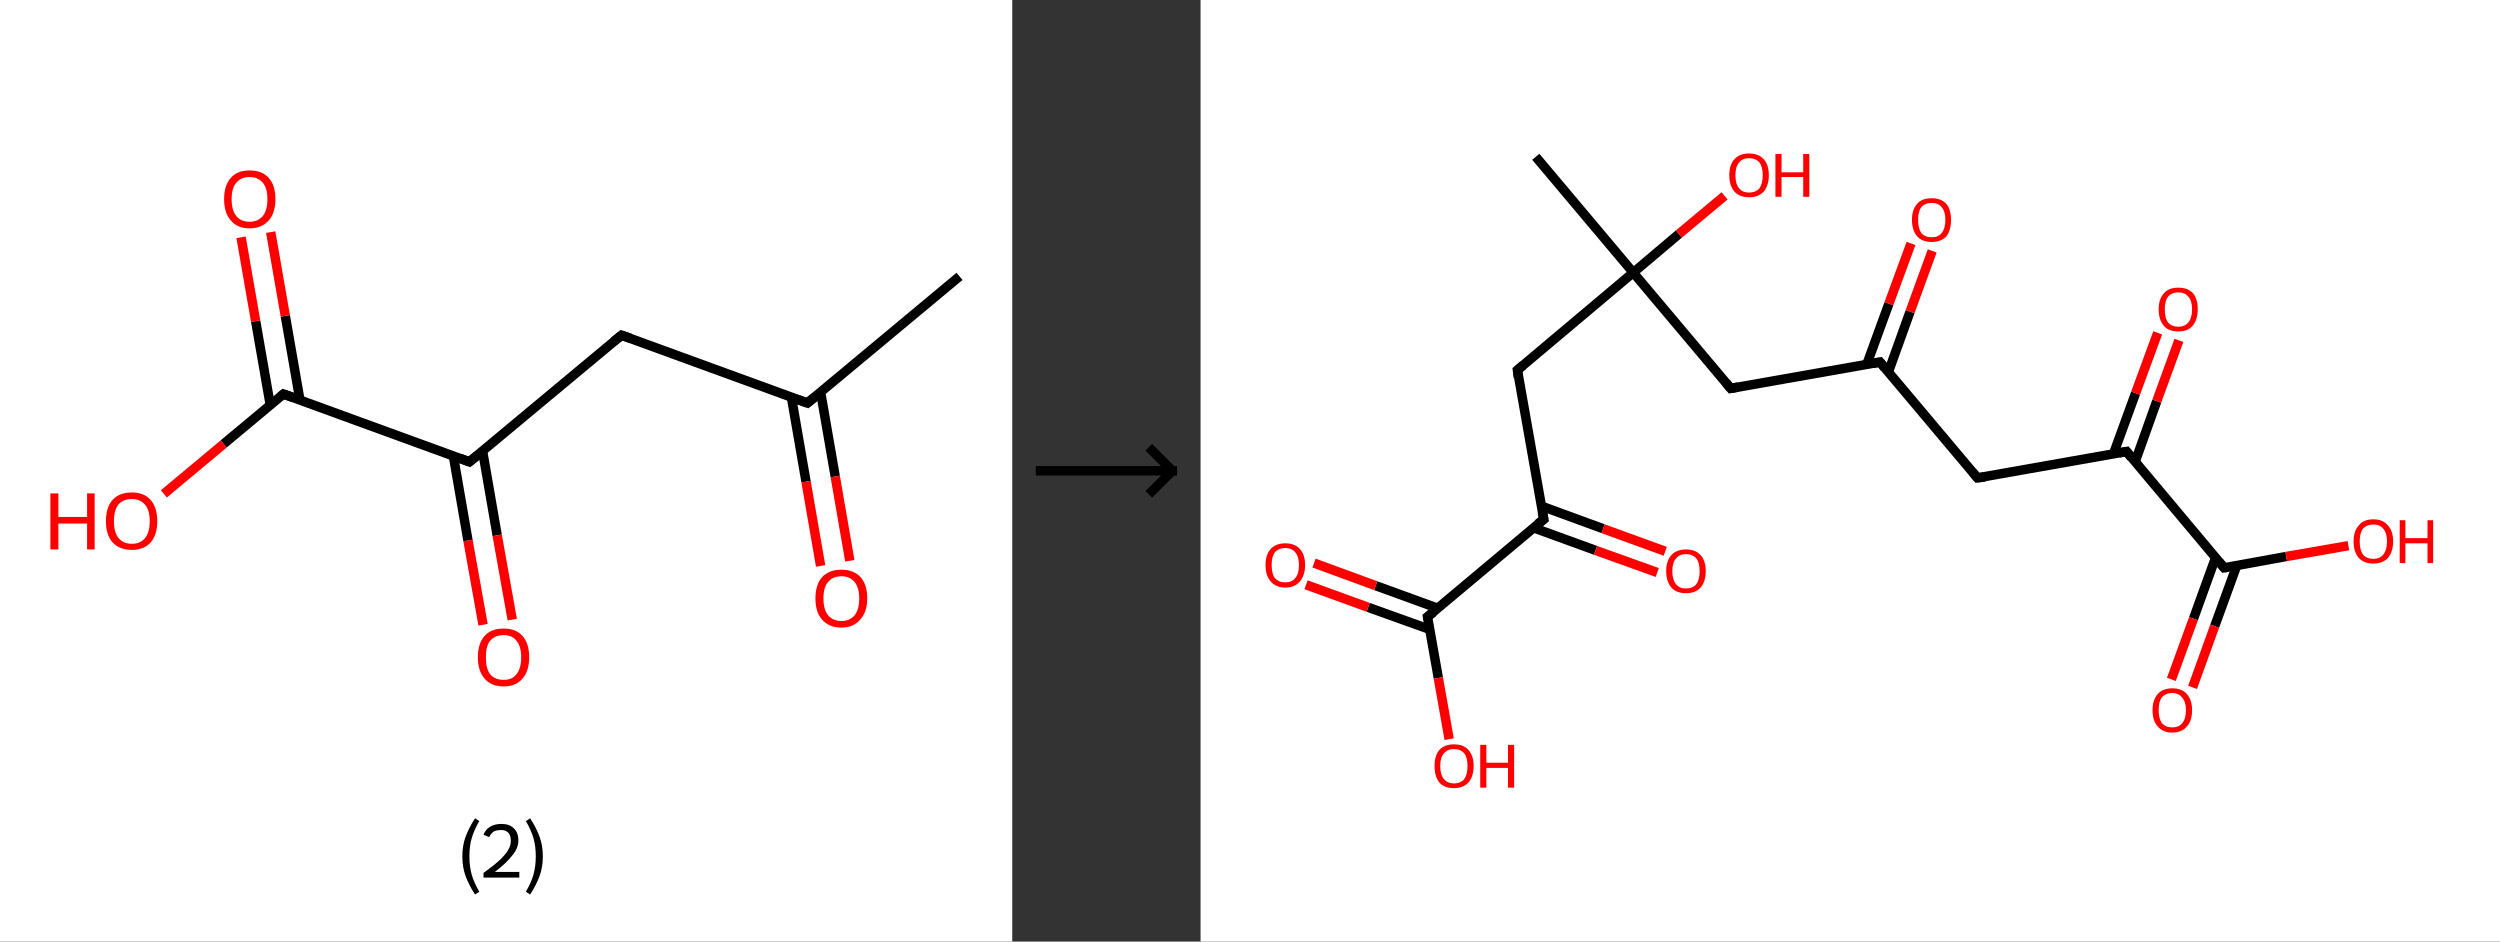 <?xml version='1.0' encoding='ASCII' standalone='yes'?>
<svg xmlns="http://www.w3.org/2000/svg" xmlns:xlink="http://www.w3.org/1999/xlink" version="1.1" width="531.0px" viewBox="0 0 531.0 200.0" height="200.0px">
  <rect x="0" y="0" width="531.0" height="200.0" fill="#333333" stroke="none"/>
  <g>
    <g transform="translate(0, 0) scale(1 1) "><!-- END OF HEADER -->
<rect style="opacity:1.0;fill:#FFFFFF;stroke:none" width="215.0" height="200.0" x="0.0" y="0.0"> </rect>
<path class="bond-0 atom-0 atom-1" d="M 203.8,58.7 L 171.5,85.6" style="fill:none;fill-rule:evenodd;stroke:#000000;stroke-width:2.0px;stroke-linecap:butt;stroke-linejoin:miter;stroke-opacity:1"/>
<path class="bond-1 atom-1 atom-2" d="M 168.1,84.4 L 171.2,102.3" style="fill:none;fill-rule:evenodd;stroke:#000000;stroke-width:2.0px;stroke-linecap:butt;stroke-linejoin:miter;stroke-opacity:1"/>
<path class="bond-1 atom-1 atom-2" d="M 171.2,102.3 L 174.3,120.2" style="fill:none;fill-rule:evenodd;stroke:#FF0000;stroke-width:2.0px;stroke-linecap:butt;stroke-linejoin:miter;stroke-opacity:1"/>
<path class="bond-1 atom-1 atom-2" d="M 174.3,83.3 L 177.4,101.2" style="fill:none;fill-rule:evenodd;stroke:#000000;stroke-width:2.0px;stroke-linecap:butt;stroke-linejoin:miter;stroke-opacity:1"/>
<path class="bond-1 atom-1 atom-2" d="M 177.4,101.2 L 180.5,119.1" style="fill:none;fill-rule:evenodd;stroke:#FF0000;stroke-width:2.0px;stroke-linecap:butt;stroke-linejoin:miter;stroke-opacity:1"/>
<path class="bond-2 atom-1 atom-3" d="M 171.5,85.6 L 132.0,71.2" style="fill:none;fill-rule:evenodd;stroke:#000000;stroke-width:2.0px;stroke-linecap:butt;stroke-linejoin:miter;stroke-opacity:1"/>
<path class="bond-3 atom-3 atom-4" d="M 132.0,71.2 L 99.7,98.1" style="fill:none;fill-rule:evenodd;stroke:#000000;stroke-width:2.0px;stroke-linecap:butt;stroke-linejoin:miter;stroke-opacity:1"/>
<path class="bond-4 atom-4 atom-5" d="M 96.3,96.9 L 99.4,114.8" style="fill:none;fill-rule:evenodd;stroke:#000000;stroke-width:2.0px;stroke-linecap:butt;stroke-linejoin:miter;stroke-opacity:1"/>
<path class="bond-4 atom-4 atom-5" d="M 99.4,114.8 L 102.6,132.7" style="fill:none;fill-rule:evenodd;stroke:#FF0000;stroke-width:2.0px;stroke-linecap:butt;stroke-linejoin:miter;stroke-opacity:1"/>
<path class="bond-4 atom-4 atom-5" d="M 102.5,95.8 L 105.6,113.7" style="fill:none;fill-rule:evenodd;stroke:#000000;stroke-width:2.0px;stroke-linecap:butt;stroke-linejoin:miter;stroke-opacity:1"/>
<path class="bond-4 atom-4 atom-5" d="M 105.6,113.7 L 108.8,131.6" style="fill:none;fill-rule:evenodd;stroke:#FF0000;stroke-width:2.0px;stroke-linecap:butt;stroke-linejoin:miter;stroke-opacity:1"/>
<path class="bond-5 atom-4 atom-6" d="M 99.7,98.1 L 60.2,83.7" style="fill:none;fill-rule:evenodd;stroke:#000000;stroke-width:2.0px;stroke-linecap:butt;stroke-linejoin:miter;stroke-opacity:1"/>
<path class="bond-6 atom-6 atom-7" d="M 63.7,84.9 L 60.6,67.1" style="fill:none;fill-rule:evenodd;stroke:#000000;stroke-width:2.0px;stroke-linecap:butt;stroke-linejoin:miter;stroke-opacity:1"/>
<path class="bond-6 atom-6 atom-7" d="M 60.6,67.1 L 57.5,49.3" style="fill:none;fill-rule:evenodd;stroke:#FF0000;stroke-width:2.0px;stroke-linecap:butt;stroke-linejoin:miter;stroke-opacity:1"/>
<path class="bond-6 atom-6 atom-7" d="M 57.4,86.0 L 54.3,68.2" style="fill:none;fill-rule:evenodd;stroke:#000000;stroke-width:2.0px;stroke-linecap:butt;stroke-linejoin:miter;stroke-opacity:1"/>
<path class="bond-6 atom-6 atom-7" d="M 54.3,68.2 L 51.2,50.4" style="fill:none;fill-rule:evenodd;stroke:#FF0000;stroke-width:2.0px;stroke-linecap:butt;stroke-linejoin:miter;stroke-opacity:1"/>
<path class="bond-7 atom-6 atom-8" d="M 60.2,83.7 L 47.5,94.3" style="fill:none;fill-rule:evenodd;stroke:#000000;stroke-width:2.0px;stroke-linecap:butt;stroke-linejoin:miter;stroke-opacity:1"/>
<path class="bond-7 atom-6 atom-8" d="M 47.5,94.3 L 34.8,104.9" style="fill:none;fill-rule:evenodd;stroke:#FF0000;stroke-width:2.0px;stroke-linecap:butt;stroke-linejoin:miter;stroke-opacity:1"/>
<path d="M 173.1,84.3 L 171.5,85.6 L 169.5,84.9" style="fill:none;stroke:#000000;stroke-width:2.0px;stroke-linecap:butt;stroke-linejoin:miter;stroke-opacity:1;"/>
<path d="M 134.0,71.9 L 132.0,71.2 L 130.4,72.5" style="fill:none;stroke:#000000;stroke-width:2.0px;stroke-linecap:butt;stroke-linejoin:miter;stroke-opacity:1;"/>
<path d="M 101.3,96.8 L 99.7,98.1 L 97.8,97.4" style="fill:none;stroke:#000000;stroke-width:2.0px;stroke-linecap:butt;stroke-linejoin:miter;stroke-opacity:1;"/>
<path d="M 62.2,84.4 L 60.2,83.7 L 59.6,84.2" style="fill:none;stroke:#000000;stroke-width:2.0px;stroke-linecap:butt;stroke-linejoin:miter;stroke-opacity:1;"/>
<path class="atom-2" d="M 173.2 127.1 Q 173.2 124.2, 174.6 122.6 Q 176.1 121.0, 178.7 121.0 Q 181.3 121.0, 182.8 122.6 Q 184.2 124.2, 184.2 127.1 Q 184.2 130.0, 182.7 131.6 Q 181.3 133.3, 178.7 133.3 Q 176.1 133.3, 174.6 131.6 Q 173.2 130.0, 173.2 127.1 M 178.7 131.9 Q 180.5 131.9, 181.5 130.7 Q 182.5 129.5, 182.5 127.1 Q 182.5 124.8, 181.5 123.6 Q 180.5 122.4, 178.7 122.4 Q 176.9 122.4, 175.9 123.6 Q 174.9 124.7, 174.9 127.1 Q 174.9 129.5, 175.9 130.7 Q 176.9 131.9, 178.7 131.9 " fill="#FF0000"/>
<path class="atom-5" d="M 101.5 139.6 Q 101.5 136.7, 102.9 135.1 Q 104.3 133.5, 107.0 133.5 Q 109.6 133.5, 111.0 135.1 Q 112.4 136.7, 112.4 139.6 Q 112.4 142.5, 111.0 144.1 Q 109.6 145.8, 107.0 145.8 Q 104.3 145.8, 102.9 144.1 Q 101.5 142.5, 101.5 139.6 M 107.0 144.4 Q 108.8 144.4, 109.7 143.2 Q 110.7 142.0, 110.7 139.6 Q 110.7 137.3, 109.7 136.1 Q 108.8 134.9, 107.0 134.9 Q 105.1 134.9, 104.1 136.1 Q 103.2 137.2, 103.2 139.6 Q 103.2 142.0, 104.1 143.2 Q 105.1 144.4, 107.0 144.4 " fill="#FF0000"/>
<path class="atom-7" d="M 47.6 42.3 Q 47.6 39.4, 49.0 37.8 Q 50.4 36.2, 53.0 36.2 Q 55.7 36.2, 57.1 37.8 Q 58.5 39.4, 58.5 42.3 Q 58.5 45.2, 57.1 46.8 Q 55.6 48.5, 53.0 48.5 Q 50.4 48.5, 49.0 46.8 Q 47.6 45.2, 47.6 42.3 M 53.0 47.1 Q 54.8 47.1, 55.8 45.9 Q 56.8 44.7, 56.8 42.3 Q 56.8 39.9, 55.8 38.8 Q 54.8 37.6, 53.0 37.6 Q 51.2 37.6, 50.2 38.8 Q 49.2 39.9, 49.2 42.3 Q 49.2 44.7, 50.2 45.9 Q 51.2 47.1, 53.0 47.1 " fill="#FF0000"/>
<path class="atom-8" d="M 10.7 104.8 L 12.4 104.8 L 12.4 109.8 L 18.5 109.8 L 18.5 104.8 L 20.1 104.8 L 20.1 116.7 L 18.5 116.7 L 18.5 111.2 L 12.4 111.2 L 12.4 116.7 L 10.7 116.7 L 10.7 104.8 " fill="#FF0000"/>
<path class="atom-8" d="M 22.5 110.7 Q 22.5 107.8, 23.9 106.2 Q 25.3 104.6, 28.0 104.6 Q 30.6 104.6, 32.0 106.2 Q 33.4 107.8, 33.4 110.7 Q 33.4 113.6, 32.0 115.2 Q 30.6 116.8, 28.0 116.8 Q 25.4 116.8, 23.9 115.2 Q 22.5 113.6, 22.5 110.7 M 28.0 115.5 Q 29.8 115.5, 30.8 114.3 Q 31.8 113.1, 31.8 110.7 Q 31.8 108.3, 30.8 107.2 Q 29.8 106.0, 28.0 106.0 Q 26.2 106.0, 25.2 107.1 Q 24.2 108.3, 24.2 110.7 Q 24.2 113.1, 25.2 114.3 Q 26.2 115.5, 28.0 115.5 " fill="#FF0000"/>
<path class="legend" d="M 98.2 181.9 Q 98.2 179.6, 98.9 177.7 Q 99.6 175.8, 100.9 173.8 L 101.8 174.4 Q 100.7 176.3, 100.2 178.0 Q 99.7 179.7, 99.7 181.9 Q 99.7 184.0, 100.2 185.8 Q 100.7 187.5, 101.8 189.4 L 100.9 190.0 Q 99.6 188.0, 98.9 186.1 Q 98.2 184.2, 98.2 181.9 " fill="#000000"/>
<path class="legend" d="M 102.7 177.3 Q 103.1 176.2, 104.1 175.6 Q 105.1 175.0, 106.5 175.0 Q 108.2 175.0, 109.1 175.9 Q 110.1 176.8, 110.1 178.5 Q 110.1 180.2, 108.8 181.7 Q 107.6 183.3, 105.1 185.2 L 110.3 185.2 L 110.3 186.4 L 102.7 186.4 L 102.7 185.4 Q 104.8 183.9, 106.0 182.8 Q 107.3 181.6, 107.9 180.6 Q 108.5 179.6, 108.5 178.6 Q 108.5 177.5, 108.0 176.9 Q 107.4 176.3, 106.5 176.3 Q 105.5 176.3, 104.9 176.6 Q 104.3 177.0, 103.9 177.8 L 102.7 177.3 " fill="#000000"/>
<path class="legend" d="M 115.3 181.9 Q 115.3 184.2, 114.6 186.1 Q 113.9 188.0, 112.6 190.0 L 111.7 189.4 Q 112.8 187.5, 113.3 185.8 Q 113.8 184.0, 113.8 181.9 Q 113.8 179.7, 113.3 178.0 Q 112.8 176.3, 111.7 174.4 L 112.6 173.8 Q 113.9 175.8, 114.6 177.7 Q 115.3 179.6, 115.3 181.9 " fill="#000000"/>
</g>
    <g transform="translate(215.0, 0) scale(1 1) "><line x1="5" y1="100" x2="35" y2="100" style="stroke:rgb(0,0,0);stroke-width:2"/>
  <line x1="34" y1="100" x2="29" y2="95" style="stroke:rgb(0,0,0);stroke-width:2"/>
  <line x1="34" y1="100" x2="29" y2="105" style="stroke:rgb(0,0,0);stroke-width:2"/>
</g>
    <g transform="translate(255.0, 0) scale(1 1) "><!-- END OF HEADER -->
<rect style="opacity:1.0;fill:#FFFFFF;stroke:none" width="276.0" height="200.0" x="0.0" y="0.0"> </rect>
<path class="bond-0 atom-0 atom-1" d="M 71.2,33.3 L 91.9,57.9" style="fill:none;fill-rule:evenodd;stroke:#000000;stroke-width:2.0px;stroke-linecap:butt;stroke-linejoin:miter;stroke-opacity:1"/>
<path class="bond-1 atom-1 atom-2" d="M 91.9,57.9 L 101.6,49.7" style="fill:none;fill-rule:evenodd;stroke:#000000;stroke-width:2.0px;stroke-linecap:butt;stroke-linejoin:miter;stroke-opacity:1"/>
<path class="bond-1 atom-1 atom-2" d="M 101.6,49.7 L 111.3,41.6" style="fill:none;fill-rule:evenodd;stroke:#FF0000;stroke-width:2.0px;stroke-linecap:butt;stroke-linejoin:miter;stroke-opacity:1"/>
<path class="bond-2 atom-1 atom-3" d="M 91.9,57.9 L 112.6,82.5" style="fill:none;fill-rule:evenodd;stroke:#000000;stroke-width:2.0px;stroke-linecap:butt;stroke-linejoin:miter;stroke-opacity:1"/>
<path class="bond-3 atom-3 atom-4" d="M 112.6,82.5 L 144.3,76.9" style="fill:none;fill-rule:evenodd;stroke:#000000;stroke-width:2.0px;stroke-linecap:butt;stroke-linejoin:miter;stroke-opacity:1"/>
<path class="bond-4 atom-4 atom-5" d="M 146.1,79.0 L 150.7,66.2" style="fill:none;fill-rule:evenodd;stroke:#000000;stroke-width:2.0px;stroke-linecap:butt;stroke-linejoin:miter;stroke-opacity:1"/>
<path class="bond-4 atom-4 atom-5" d="M 150.7,66.2 L 155.4,53.3" style="fill:none;fill-rule:evenodd;stroke:#FF0000;stroke-width:2.0px;stroke-linecap:butt;stroke-linejoin:miter;stroke-opacity:1"/>
<path class="bond-4 atom-4 atom-5" d="M 141.5,77.4 L 146.2,64.5" style="fill:none;fill-rule:evenodd;stroke:#000000;stroke-width:2.0px;stroke-linecap:butt;stroke-linejoin:miter;stroke-opacity:1"/>
<path class="bond-4 atom-4 atom-5" d="M 146.2,64.5 L 150.9,51.7" style="fill:none;fill-rule:evenodd;stroke:#FF0000;stroke-width:2.0px;stroke-linecap:butt;stroke-linejoin:miter;stroke-opacity:1"/>
<path class="bond-5 atom-4 atom-6" d="M 144.3,76.9 L 165.0,101.5" style="fill:none;fill-rule:evenodd;stroke:#000000;stroke-width:2.0px;stroke-linecap:butt;stroke-linejoin:miter;stroke-opacity:1"/>
<path class="bond-6 atom-6 atom-7" d="M 165.0,101.5 L 196.7,95.9" style="fill:none;fill-rule:evenodd;stroke:#000000;stroke-width:2.0px;stroke-linecap:butt;stroke-linejoin:miter;stroke-opacity:1"/>
<path class="bond-7 atom-7 atom-8" d="M 198.5,98.1 L 203.1,85.2" style="fill:none;fill-rule:evenodd;stroke:#000000;stroke-width:2.0px;stroke-linecap:butt;stroke-linejoin:miter;stroke-opacity:1"/>
<path class="bond-7 atom-7 atom-8" d="M 203.1,85.2 L 207.8,72.3" style="fill:none;fill-rule:evenodd;stroke:#FF0000;stroke-width:2.0px;stroke-linecap:butt;stroke-linejoin:miter;stroke-opacity:1"/>
<path class="bond-7 atom-7 atom-8" d="M 193.9,96.4 L 198.6,83.5" style="fill:none;fill-rule:evenodd;stroke:#000000;stroke-width:2.0px;stroke-linecap:butt;stroke-linejoin:miter;stroke-opacity:1"/>
<path class="bond-7 atom-7 atom-8" d="M 198.6,83.5 L 203.3,70.7" style="fill:none;fill-rule:evenodd;stroke:#FF0000;stroke-width:2.0px;stroke-linecap:butt;stroke-linejoin:miter;stroke-opacity:1"/>
<path class="bond-8 atom-7 atom-9" d="M 196.7,95.9 L 217.4,120.6" style="fill:none;fill-rule:evenodd;stroke:#000000;stroke-width:2.0px;stroke-linecap:butt;stroke-linejoin:miter;stroke-opacity:1"/>
<path class="bond-9 atom-9 atom-10" d="M 215.6,118.4 L 210.9,131.4" style="fill:none;fill-rule:evenodd;stroke:#000000;stroke-width:2.0px;stroke-linecap:butt;stroke-linejoin:miter;stroke-opacity:1"/>
<path class="bond-9 atom-9 atom-10" d="M 210.9,131.4 L 206.2,144.3" style="fill:none;fill-rule:evenodd;stroke:#FF0000;stroke-width:2.0px;stroke-linecap:butt;stroke-linejoin:miter;stroke-opacity:1"/>
<path class="bond-9 atom-9 atom-10" d="M 220.1,120.1 L 215.4,133.0" style="fill:none;fill-rule:evenodd;stroke:#000000;stroke-width:2.0px;stroke-linecap:butt;stroke-linejoin:miter;stroke-opacity:1"/>
<path class="bond-9 atom-9 atom-10" d="M 215.4,133.0 L 210.7,146.0" style="fill:none;fill-rule:evenodd;stroke:#FF0000;stroke-width:2.0px;stroke-linecap:butt;stroke-linejoin:miter;stroke-opacity:1"/>
<path class="bond-10 atom-9 atom-11" d="M 217.4,120.6 L 230.6,118.2" style="fill:none;fill-rule:evenodd;stroke:#000000;stroke-width:2.0px;stroke-linecap:butt;stroke-linejoin:miter;stroke-opacity:1"/>
<path class="bond-10 atom-9 atom-11" d="M 230.6,118.2 L 243.8,115.9" style="fill:none;fill-rule:evenodd;stroke:#FF0000;stroke-width:2.0px;stroke-linecap:butt;stroke-linejoin:miter;stroke-opacity:1"/>
<path class="bond-11 atom-1 atom-12" d="M 91.9,57.9 L 67.3,78.6" style="fill:none;fill-rule:evenodd;stroke:#000000;stroke-width:2.0px;stroke-linecap:butt;stroke-linejoin:miter;stroke-opacity:1"/>
<path class="bond-12 atom-12 atom-13" d="M 67.3,78.6 L 72.9,110.3" style="fill:none;fill-rule:evenodd;stroke:#000000;stroke-width:2.0px;stroke-linecap:butt;stroke-linejoin:miter;stroke-opacity:1"/>
<path class="bond-13 atom-13 atom-14" d="M 70.7,112.1 L 83.9,116.9" style="fill:none;fill-rule:evenodd;stroke:#000000;stroke-width:2.0px;stroke-linecap:butt;stroke-linejoin:miter;stroke-opacity:1"/>
<path class="bond-13 atom-13 atom-14" d="M 83.9,116.9 L 97.0,121.6" style="fill:none;fill-rule:evenodd;stroke:#FF0000;stroke-width:2.0px;stroke-linecap:butt;stroke-linejoin:miter;stroke-opacity:1"/>
<path class="bond-13 atom-13 atom-14" d="M 72.4,107.5 L 85.5,112.3" style="fill:none;fill-rule:evenodd;stroke:#000000;stroke-width:2.0px;stroke-linecap:butt;stroke-linejoin:miter;stroke-opacity:1"/>
<path class="bond-13 atom-13 atom-14" d="M 85.5,112.3 L 98.7,117.1" style="fill:none;fill-rule:evenodd;stroke:#FF0000;stroke-width:2.0px;stroke-linecap:butt;stroke-linejoin:miter;stroke-opacity:1"/>
<path class="bond-14 atom-13 atom-15" d="M 72.9,110.3 L 48.2,131.0" style="fill:none;fill-rule:evenodd;stroke:#000000;stroke-width:2.0px;stroke-linecap:butt;stroke-linejoin:miter;stroke-opacity:1"/>
<path class="bond-15 atom-15 atom-16" d="M 50.4,129.2 L 37.2,124.4" style="fill:none;fill-rule:evenodd;stroke:#000000;stroke-width:2.0px;stroke-linecap:butt;stroke-linejoin:miter;stroke-opacity:1"/>
<path class="bond-15 atom-15 atom-16" d="M 37.2,124.4 L 24.1,119.6" style="fill:none;fill-rule:evenodd;stroke:#FF0000;stroke-width:2.0px;stroke-linecap:butt;stroke-linejoin:miter;stroke-opacity:1"/>
<path class="bond-15 atom-15 atom-16" d="M 48.7,133.7 L 35.6,129.0" style="fill:none;fill-rule:evenodd;stroke:#000000;stroke-width:2.0px;stroke-linecap:butt;stroke-linejoin:miter;stroke-opacity:1"/>
<path class="bond-15 atom-15 atom-16" d="M 35.6,129.0 L 22.4,124.2" style="fill:none;fill-rule:evenodd;stroke:#FF0000;stroke-width:2.0px;stroke-linecap:butt;stroke-linejoin:miter;stroke-opacity:1"/>
<path class="bond-16 atom-15 atom-17" d="M 48.2,131.0 L 50.5,144.0" style="fill:none;fill-rule:evenodd;stroke:#000000;stroke-width:2.0px;stroke-linecap:butt;stroke-linejoin:miter;stroke-opacity:1"/>
<path class="bond-16 atom-15 atom-17" d="M 50.5,144.0 L 52.8,157.0" style="fill:none;fill-rule:evenodd;stroke:#FF0000;stroke-width:2.0px;stroke-linecap:butt;stroke-linejoin:miter;stroke-opacity:1"/>
<path d="M 111.6,81.3 L 112.6,82.5 L 114.2,82.2" style="fill:none;stroke:#000000;stroke-width:2.0px;stroke-linecap:butt;stroke-linejoin:miter;stroke-opacity:1;"/>
<path d="M 142.7,77.2 L 144.3,76.9 L 145.3,78.1" style="fill:none;stroke:#000000;stroke-width:2.0px;stroke-linecap:butt;stroke-linejoin:miter;stroke-opacity:1;"/>
<path d="M 164.0,100.3 L 165.0,101.5 L 166.6,101.3" style="fill:none;stroke:#000000;stroke-width:2.0px;stroke-linecap:butt;stroke-linejoin:miter;stroke-opacity:1;"/>
<path d="M 195.1,96.2 L 196.7,95.9 L 197.7,97.2" style="fill:none;stroke:#000000;stroke-width:2.0px;stroke-linecap:butt;stroke-linejoin:miter;stroke-opacity:1;"/>
<path d="M 216.3,119.3 L 217.4,120.6 L 218.0,120.5" style="fill:none;stroke:#000000;stroke-width:2.0px;stroke-linecap:butt;stroke-linejoin:miter;stroke-opacity:1;"/>
<path d="M 68.5,77.6 L 67.3,78.6 L 67.5,80.2" style="fill:none;stroke:#000000;stroke-width:2.0px;stroke-linecap:butt;stroke-linejoin:miter;stroke-opacity:1;"/>
<path d="M 72.6,108.7 L 72.9,110.3 L 71.6,111.3" style="fill:none;stroke:#000000;stroke-width:2.0px;stroke-linecap:butt;stroke-linejoin:miter;stroke-opacity:1;"/>
<path d="M 49.5,130.0 L 48.2,131.0 L 48.3,131.6" style="fill:none;stroke:#000000;stroke-width:2.0px;stroke-linecap:butt;stroke-linejoin:miter;stroke-opacity:1;"/>
<path class="atom-2" d="M 112.3 37.2 Q 112.3 35.0, 113.4 33.8 Q 114.5 32.6, 116.5 32.6 Q 118.5 32.6, 119.6 33.8 Q 120.7 35.0, 120.7 37.2 Q 120.7 39.4, 119.6 40.7 Q 118.5 41.9, 116.5 41.9 Q 114.5 41.9, 113.4 40.7 Q 112.3 39.4, 112.3 37.2 M 116.5 40.9 Q 117.9 40.9, 118.7 40.0 Q 119.4 39.0, 119.4 37.2 Q 119.4 35.4, 118.7 34.5 Q 117.9 33.6, 116.5 33.6 Q 115.1 33.6, 114.4 34.5 Q 113.6 35.4, 113.6 37.2 Q 113.6 39.1, 114.4 40.0 Q 115.1 40.9, 116.5 40.9 " fill="#FF0000"/>
<path class="atom-2" d="M 122.1 32.7 L 123.4 32.7 L 123.4 36.6 L 128.0 36.6 L 128.0 32.7 L 129.3 32.7 L 129.3 41.8 L 128.0 41.8 L 128.0 37.6 L 123.4 37.6 L 123.4 41.8 L 122.1 41.8 L 122.1 32.7 " fill="#FF0000"/>
<path class="atom-5" d="M 151.1 46.7 Q 151.1 44.5, 152.2 43.3 Q 153.2 42.1, 155.3 42.1 Q 157.3 42.1, 158.4 43.3 Q 159.4 44.5, 159.4 46.7 Q 159.4 48.9, 158.4 50.2 Q 157.3 51.4, 155.3 51.4 Q 153.3 51.4, 152.2 50.2 Q 151.1 48.9, 151.1 46.7 M 155.3 50.4 Q 156.7 50.4, 157.4 49.5 Q 158.2 48.5, 158.2 46.7 Q 158.2 44.9, 157.4 44.0 Q 156.7 43.1, 155.3 43.1 Q 153.9 43.1, 153.1 44.0 Q 152.4 44.9, 152.4 46.7 Q 152.4 48.5, 153.1 49.5 Q 153.9 50.4, 155.3 50.4 " fill="#FF0000"/>
<path class="atom-8" d="M 203.5 65.7 Q 203.5 63.5, 204.6 62.3 Q 205.6 61.1, 207.7 61.1 Q 209.7 61.1, 210.8 62.3 Q 211.8 63.5, 211.8 65.7 Q 211.8 67.9, 210.7 69.2 Q 209.7 70.4, 207.7 70.4 Q 205.6 70.4, 204.6 69.2 Q 203.5 67.9, 203.5 65.7 M 207.7 69.4 Q 209.0 69.4, 209.8 68.5 Q 210.6 67.5, 210.6 65.7 Q 210.6 63.9, 209.8 63.0 Q 209.0 62.1, 207.7 62.1 Q 206.3 62.1, 205.5 63.0 Q 204.8 63.9, 204.8 65.7 Q 204.8 67.6, 205.5 68.5 Q 206.3 69.4, 207.7 69.4 " fill="#FF0000"/>
<path class="atom-10" d="M 202.2 150.8 Q 202.2 148.7, 203.3 147.4 Q 204.4 146.2, 206.4 146.2 Q 208.4 146.2, 209.5 147.4 Q 210.6 148.7, 210.6 150.8 Q 210.6 153.1, 209.5 154.3 Q 208.4 155.6, 206.4 155.6 Q 204.4 155.6, 203.3 154.3 Q 202.2 153.1, 202.2 150.8 M 206.4 154.5 Q 207.8 154.5, 208.5 153.6 Q 209.3 152.7, 209.3 150.8 Q 209.3 149.1, 208.5 148.2 Q 207.8 147.2, 206.4 147.2 Q 205.0 147.2, 204.2 148.1 Q 203.5 149.0, 203.5 150.8 Q 203.5 152.7, 204.2 153.6 Q 205.0 154.5, 206.4 154.5 " fill="#FF0000"/>
<path class="atom-11" d="M 244.9 115.0 Q 244.9 112.8, 246.0 111.6 Q 247.0 110.3, 249.1 110.3 Q 251.1 110.3, 252.2 111.6 Q 253.3 112.8, 253.3 115.0 Q 253.3 117.2, 252.2 118.5 Q 251.1 119.7, 249.1 119.7 Q 247.1 119.7, 246.0 118.5 Q 244.9 117.2, 244.9 115.0 M 249.1 118.7 Q 250.5 118.7, 251.2 117.8 Q 252.0 116.8, 252.0 115.0 Q 252.0 113.2, 251.2 112.3 Q 250.5 111.4, 249.1 111.4 Q 247.7 111.4, 246.9 112.3 Q 246.2 113.2, 246.2 115.0 Q 246.2 116.8, 246.9 117.8 Q 247.7 118.7, 249.1 118.7 " fill="#FF0000"/>
<path class="atom-11" d="M 254.7 110.5 L 255.9 110.5 L 255.9 114.3 L 260.6 114.3 L 260.6 110.5 L 261.8 110.5 L 261.8 119.6 L 260.6 119.6 L 260.6 115.4 L 255.9 115.4 L 255.9 119.6 L 254.7 119.6 L 254.7 110.5 " fill="#FF0000"/>
<path class="atom-14" d="M 98.9 121.3 Q 98.9 119.1, 100.0 117.9 Q 101.1 116.7, 103.1 116.7 Q 105.1 116.7, 106.2 117.9 Q 107.3 119.1, 107.3 121.3 Q 107.3 123.5, 106.2 124.8 Q 105.1 126.0, 103.1 126.0 Q 101.1 126.0, 100.0 124.8 Q 98.9 123.5, 98.9 121.3 M 103.1 125.0 Q 104.5 125.0, 105.3 124.1 Q 106.0 123.1, 106.0 121.3 Q 106.0 119.5, 105.3 118.6 Q 104.5 117.7, 103.1 117.7 Q 101.7 117.7, 101.0 118.6 Q 100.2 119.5, 100.2 121.3 Q 100.2 123.1, 101.0 124.1 Q 101.7 125.0, 103.1 125.0 " fill="#FF0000"/>
<path class="atom-16" d="M 13.8 120.0 Q 13.8 117.8, 14.9 116.6 Q 16.0 115.4, 18.0 115.4 Q 20.0 115.4, 21.1 116.6 Q 22.2 117.8, 22.2 120.0 Q 22.2 122.2, 21.1 123.5 Q 20.0 124.8, 18.0 124.8 Q 16.0 124.8, 14.9 123.5 Q 13.8 122.3, 13.8 120.0 M 18.0 123.7 Q 19.4 123.7, 20.1 122.8 Q 20.9 121.9, 20.9 120.0 Q 20.9 118.2, 20.1 117.3 Q 19.4 116.4, 18.0 116.4 Q 16.6 116.4, 15.8 117.3 Q 15.1 118.2, 15.1 120.0 Q 15.1 121.9, 15.8 122.8 Q 16.6 123.7, 18.0 123.7 " fill="#FF0000"/>
<path class="atom-17" d="M 49.7 162.7 Q 49.7 160.5, 50.7 159.3 Q 51.8 158.1, 53.8 158.1 Q 55.9 158.1, 56.9 159.3 Q 58.0 160.5, 58.0 162.7 Q 58.0 164.9, 56.9 166.2 Q 55.8 167.4, 53.8 167.4 Q 51.8 167.4, 50.7 166.2 Q 49.7 164.9, 49.7 162.7 M 53.8 166.4 Q 55.2 166.4, 56.0 165.5 Q 56.7 164.5, 56.7 162.7 Q 56.7 160.9, 56.0 160.0 Q 55.2 159.1, 53.8 159.1 Q 52.5 159.1, 51.7 160.0 Q 50.9 160.9, 50.9 162.7 Q 50.9 164.5, 51.7 165.5 Q 52.5 166.4, 53.8 166.4 " fill="#FF0000"/>
<path class="atom-17" d="M 59.4 158.2 L 60.7 158.2 L 60.7 162.0 L 65.3 162.0 L 65.3 158.2 L 66.6 158.2 L 66.6 167.3 L 65.3 167.3 L 65.3 163.1 L 60.7 163.1 L 60.7 167.3 L 59.4 167.3 L 59.4 158.2 " fill="#FF0000"/>
</g>
  </g>
</svg>

